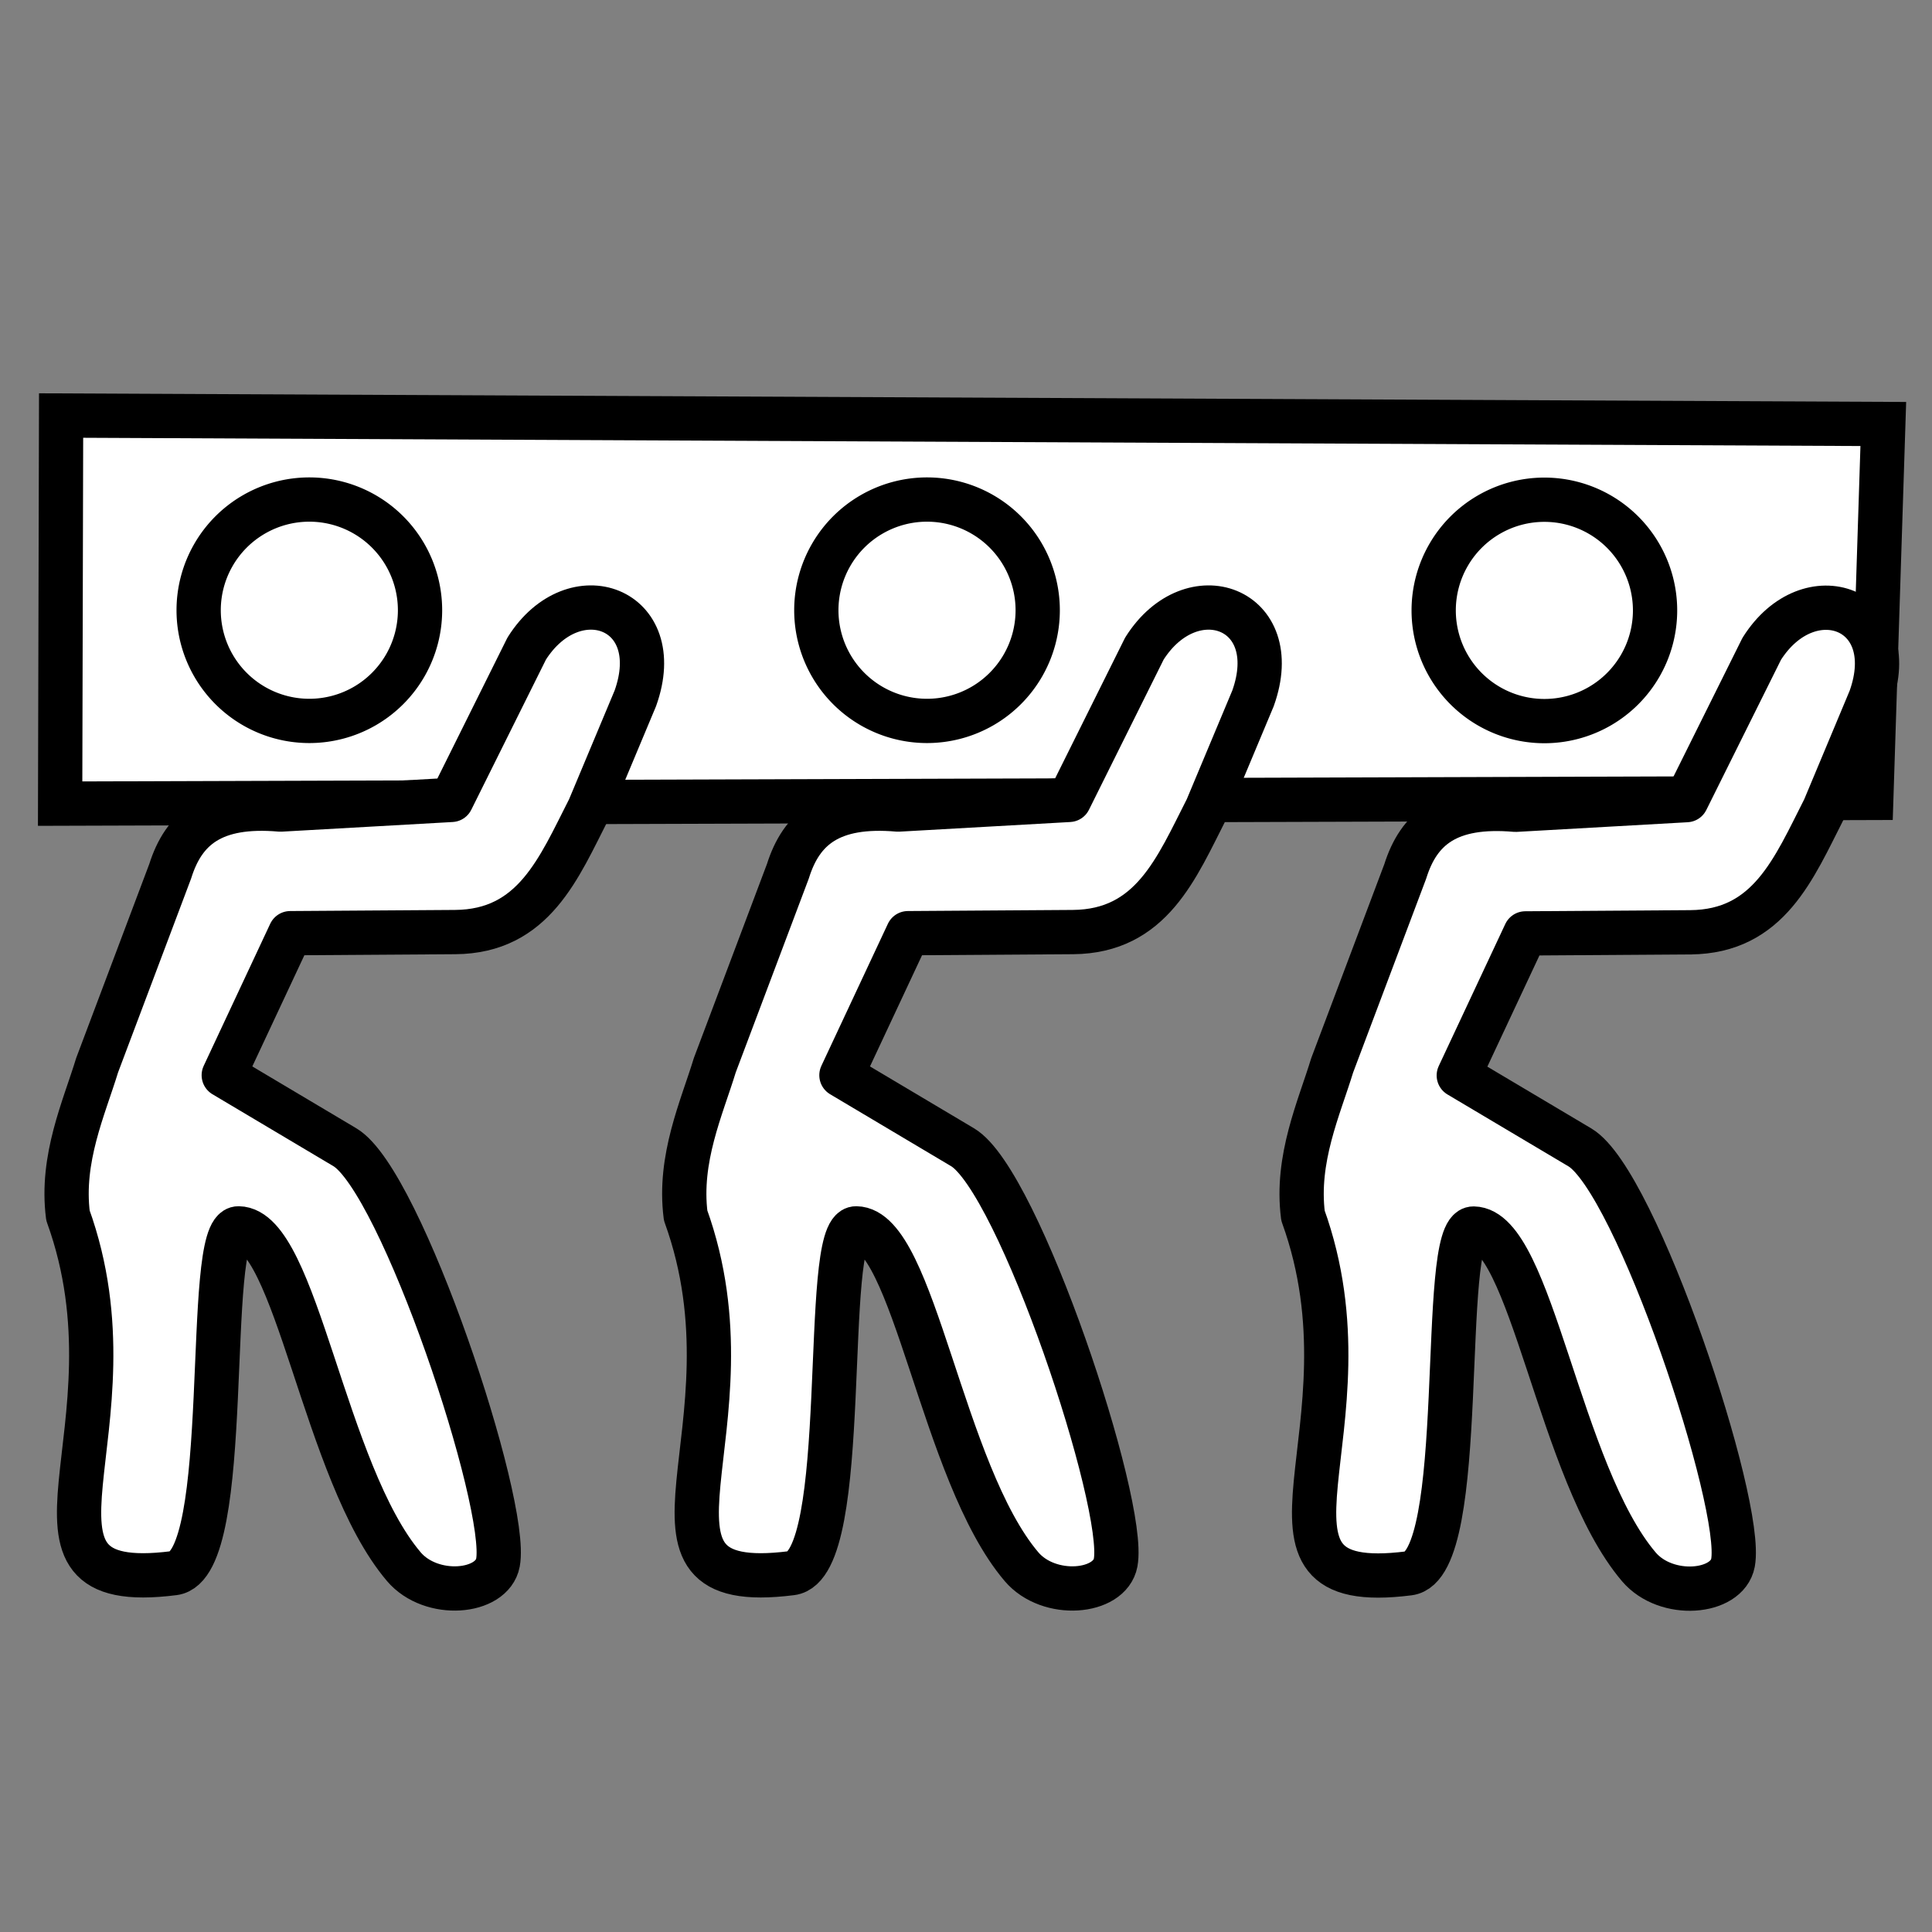 <?xml version="1.0" encoding="UTF-8" standalone="no"?>
<svg
   viewBox="0 0 24 24"
   height="24"
   width="24"
   version="1.1"
   id="svg8"
   sodipodi:docname="salat.svg"
   inkscape:version="1.1.2 (0a00cf5339, 2022-02-04)"
   xmlns:inkscape="http://www.inkscape.org/namespaces/inkscape"
   xmlns:sodipodi="http://sodipodi.sourceforge.net/DTD/sodipodi-0.dtd"
   xmlns="http://www.w3.org/2000/svg"
   xmlns:svg="http://www.w3.org/2000/svg">
  <rect x="0" y="0" width="24" height="24" fill="#808080" stroke="none"/>
  <defs
     id="defs12" />
  <sodipodi:namedview
     id="namedview10"
     pagecolor="#ffffff"
     bordercolor="#000000"
     borderopacity="0.25"
     inkscape:pageshadow="2"
     inkscape:pageopacity="0.0"
     inkscape:pagecheckerboard="0"
     showgrid="false"
     inkscape:zoom="6.4155209"
     inkscape:cx="0.85729594"
     inkscape:cy="40.214973"
     inkscape:window-width="1920"
     inkscape:window-height="1043"
     inkscape:window-x="1920"
     inkscape:window-y="0"
     inkscape:window-maximized="1"
     inkscape:current-layer="g9003" />
  <g
     id="g9003"
     transform="translate(-27.845,40.767)"
     style="fill:#ffffff">
    <path
       style="fill:#ffffff;stroke:#000000;stroke-width:0.55;stroke-miterlimit:4;stroke-dasharray:none;stroke-opacity:1"
       d="m 28.592,-30.784 22.499,-0.071 0.149,-4.645 -22.636,-0.105 z"
       id="path9799"
       sodipodi:nodetypes="ccccc" />
    <g
       id="g14555"
       transform="matrix(0.55,0,0,0.55,25.06,-35.365)">
      <path
         d="m 37.445,3.965 a 2.5,2.5 0 1 0 5,0 2.5,2.5 0 1 0 -5,0 z"
         fill="none"
         stroke="#000000"
         stroke-linecap="round"
         stroke-linejoin="round"
         stroke-width="1"
         id="path2-7-3"
         style="fill:#ffffff;fill-opacity:1" />
      <path
         d="m 42.078,25.566 c 0.621,0.731 1.996,0.607 2.127,-0.09 0.249,-1.327 -2.183,-8.626 -3.457,-9.382 l -2.736,-1.626 1.503,-3.208 3.725,-0.025 c 1.776,-0.013 2.34,-1.444 3.028,-2.793 L 47.308,5.956 C 48.04,3.908 45.921,3.14 44.854,4.833 L 43.155,8.25 39.293,8.468 C 37.759,8.334 37.106,8.895 36.803,9.859 l -1.651,4.382 c -0.294,0.963 -0.823,2.11 -0.659,3.394 1.743,4.819 -1.77,8.606 2.39,8.079 1.386,-0.175 0.655,-7.799 1.463,-7.788 1.304,0.018 1.927,5.516 3.733,7.641 z"
         fill="none"
         stroke="#000000"
         stroke-linecap="round"
         stroke-linejoin="round"
         stroke-width="1"
         id="path4-5-5-93"
         sodipodi:nodetypes="ssscccccccccccssss"
         style="fill:#ffffff" />
    </g>
    <g
       id="g14551"
       transform="matrix(0.55,0,0,0.55,12.298,-31.746)">
      <path
         d="m 46.705,-2.619 a 2.5,2.5 0 1 0 5,0 2.5,2.5 0 1 0 -5,0 z"
         fill="none"
         stroke="#000000"
         stroke-linecap="round"
         stroke-linejoin="round"
         stroke-width="1"
         id="path2-7-3-6"
         style="fill:#ffffff;fill-opacity:1" />
      <path
         d="m 51.338,18.982 c 0.621,0.731 1.996,0.607 2.127,-0.09 0.249,-1.327 -2.183,-8.626 -3.457,-9.382 L 47.272,7.883 48.774,4.675 52.499,4.65 c 1.776,-0.013 2.34,-1.444 3.028,-2.793 l 1.041,-2.486 c 0.732,-2.047 -1.388,-2.815 -2.454,-1.123 L 52.415,1.665 48.552,1.883 C 47.019,1.749 46.366,2.311 46.063,3.275 l -1.651,4.382 c -0.294,0.963 -0.823,2.11 -0.659,3.394 1.743,4.819 -1.77,8.606 2.39,8.079 1.386,-0.175 0.655,-7.799 1.463,-7.788 1.304,0.018 1.927,5.516 3.733,7.641 z"
         fill="none"
         stroke="#000000"
         stroke-linecap="round"
         stroke-linejoin="round"
         stroke-width="1"
         id="path4-5-5-93-2"
         sodipodi:nodetypes="ssscccccccccccssss"
         style="fill:#ffffff" />
    </g>
    <g
       id="g14551-6"
       transform="matrix(0.55,0,0,0.55,4.625,-31.746)"
       style="fill:#ffffff">
      <path
         d="m 46.705,-2.619 a 2.5,2.5 0 1 0 5,0 2.5,2.5 0 1 0 -5,0 z"
         fill="none"
         stroke="#000000"
         stroke-linecap="round"
         stroke-linejoin="round"
         stroke-width="1"
         id="path2-7-3-6-1"
         style="fill:#ffffff;fill-opacity:1" />
      <path
         d="m 51.338,18.982 c 0.621,0.731 1.996,0.607 2.127,-0.09 0.249,-1.327 -2.183,-8.626 -3.457,-9.382 L 47.272,7.883 48.774,4.675 52.499,4.65 c 1.776,-0.013 2.34,-1.444 3.028,-2.793 l 1.041,-2.486 c 0.732,-2.047 -1.388,-2.815 -2.454,-1.123 L 52.415,1.665 48.552,1.883 C 47.019,1.749 46.366,2.311 46.063,3.275 l -1.651,4.382 c -0.294,0.963 -0.823,2.11 -0.659,3.394 1.743,4.819 -1.77,8.606 2.39,8.079 1.386,-0.175 0.655,-7.799 1.463,-7.788 1.304,0.018 1.927,5.516 3.733,7.641 z"
         fill="none"
         stroke="#000000"
         stroke-linecap="round"
         stroke-linejoin="round"
         stroke-width="1"
         id="path4-5-5-93-2-8"
         sodipodi:nodetypes="ssscccccccccccssss"
         style="fill:#ffffff" />
    </g>
  </g>
</svg>
